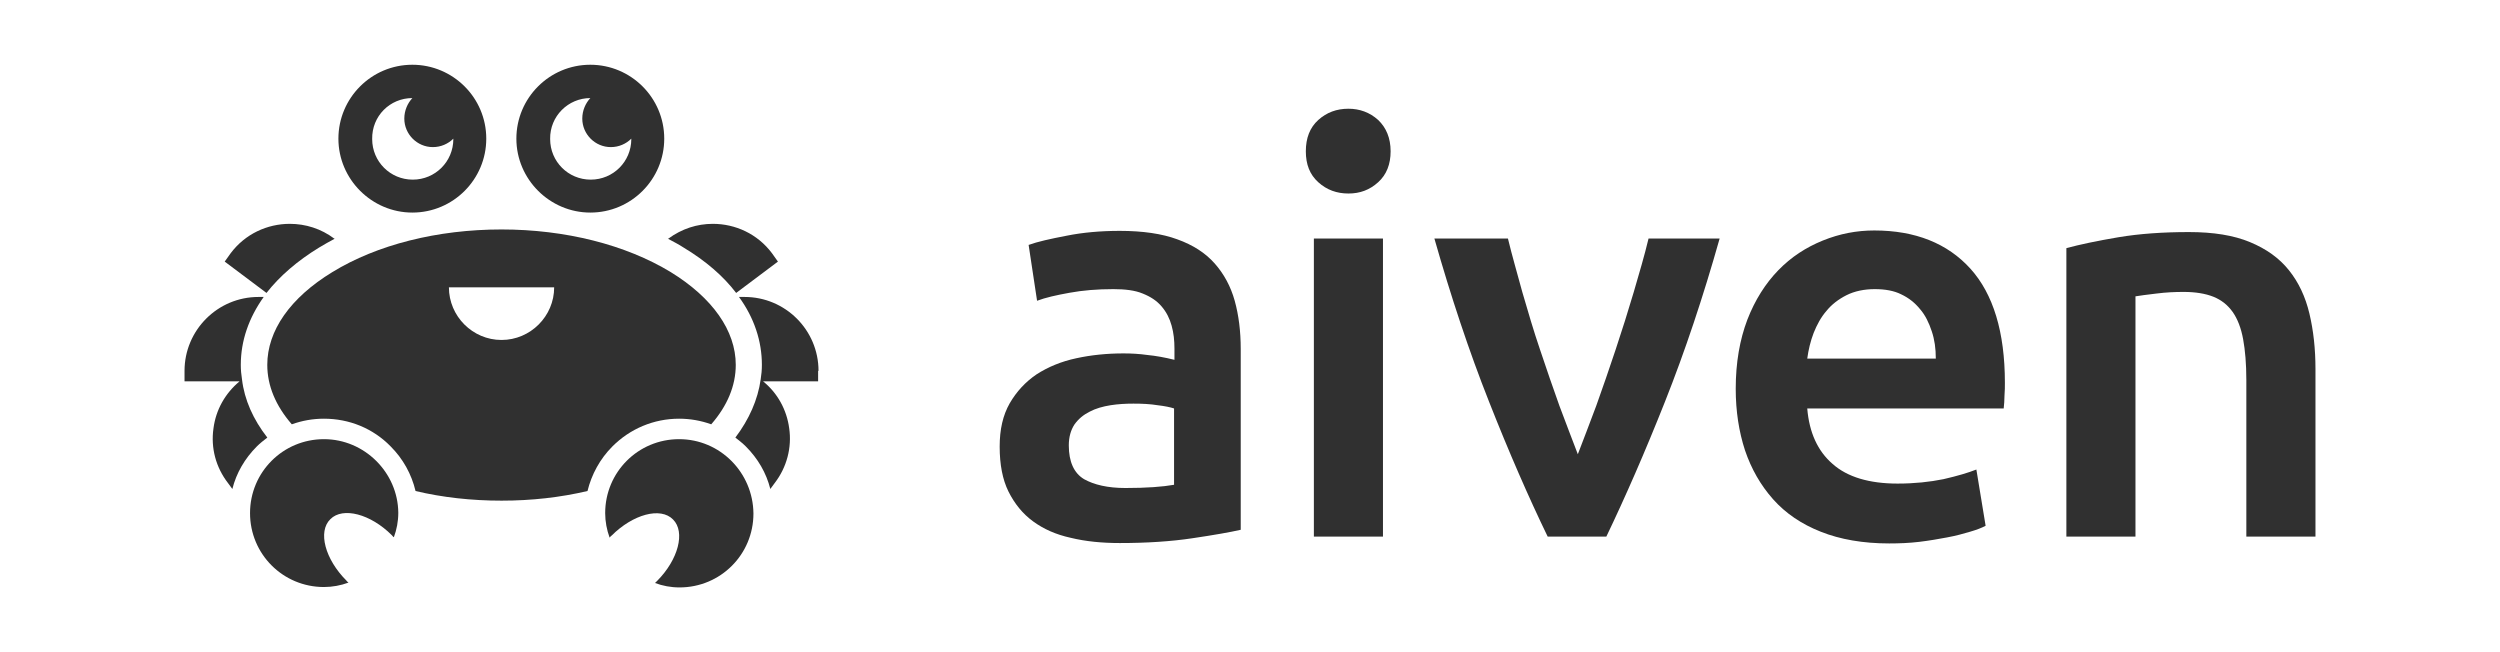 <svg width="69" height="18" viewBox="0 0 59 18" fill="none" xmlns="http://www.w3.org/2000/svg">
<g clip-path="url(#clip0_132_7792)">
<path d="M13.743 11.556C14.054 11.556 14.353 11.611 14.63 11.711C15.074 11.201 15.307 10.647 15.307 10.07C15.307 9.127 14.664 8.218 13.511 7.509C12.269 6.755 10.605 6.333 8.842 6.333C7.068 6.333 5.405 6.755 4.174 7.509C3.01 8.218 2.377 9.127 2.377 10.07C2.377 10.647 2.61 11.201 3.054 11.711C3.331 11.611 3.63 11.556 3.941 11.556C4.64 11.556 5.294 11.822 5.782 12.321C6.125 12.665 6.358 13.086 6.469 13.552C7.212 13.729 8.011 13.818 8.842 13.818C9.674 13.818 10.461 13.729 11.215 13.552C11.326 13.097 11.559 12.665 11.903 12.321C12.39 11.833 13.045 11.556 13.743 11.556ZM8.842 9.383C8.044 9.383 7.39 8.728 7.39 7.93H10.295C10.295 8.728 9.641 9.383 8.842 9.383Z" fill="#303030"/>
<path d="M3.808 6.832C3.952 6.743 4.096 6.666 4.24 6.588H4.229C3.863 6.311 3.431 6.178 2.999 6.178C2.378 6.178 1.768 6.455 1.368 6.987L1.202 7.22L2.355 8.085C2.721 7.619 3.209 7.198 3.808 6.832Z" fill="#303030"/>
<path d="M2.378 12.077C1.989 11.578 1.745 11.035 1.679 10.469C1.657 10.336 1.646 10.203 1.646 10.07C1.646 9.405 1.867 8.773 2.278 8.196H2.134C1.003 8.196 0.093 9.116 0.093 10.236V10.525H1.612C1.213 10.857 0.958 11.312 0.892 11.822C0.814 12.365 0.958 12.898 1.291 13.33L1.413 13.496C1.524 13.053 1.757 12.654 2.089 12.321C2.178 12.232 2.278 12.155 2.378 12.077Z" fill="#303030"/>
<path d="M15.318 8.085L16.471 7.22L16.305 6.987C15.906 6.455 15.296 6.178 14.675 6.178C14.243 6.178 13.821 6.311 13.444 6.588H13.433C13.577 6.666 13.732 6.743 13.866 6.832C14.475 7.198 14.963 7.619 15.318 8.085Z" fill="#303030"/>
<path d="M17.591 10.236C17.591 9.105 16.671 8.196 15.551 8.196H15.396C15.817 8.773 16.028 9.416 16.028 10.07C16.028 10.203 16.017 10.336 15.995 10.469C15.917 11.035 15.673 11.578 15.296 12.077C15.396 12.155 15.495 12.232 15.584 12.321C15.917 12.654 16.15 13.053 16.261 13.496L16.383 13.33C16.715 12.898 16.859 12.354 16.782 11.822C16.715 11.312 16.46 10.846 16.061 10.525H17.58V10.236H17.591Z" fill="#303030"/>
<path d="M6.381 5.867C7.512 5.867 8.421 4.947 8.421 3.827C8.421 2.696 7.501 1.787 6.381 1.787C5.25 1.787 4.34 2.707 4.34 3.827C4.34 4.947 5.261 5.867 6.381 5.867ZM6.381 2.707C6.248 2.851 6.159 3.051 6.159 3.273C6.159 3.705 6.514 4.06 6.946 4.06C7.168 4.06 7.368 3.971 7.512 3.827V3.838C7.512 4.459 7.013 4.958 6.392 4.958C5.771 4.958 5.272 4.459 5.272 3.838C5.261 3.206 5.76 2.707 6.381 2.707Z" fill="#303030"/>
<path d="M11.293 5.867C12.424 5.867 13.333 4.947 13.333 3.827C13.333 2.696 12.413 1.787 11.293 1.787C10.162 1.787 9.252 2.707 9.252 3.827C9.252 4.947 10.173 5.867 11.293 5.867ZM11.293 2.707C11.304 2.707 11.304 2.707 11.293 2.707C11.16 2.851 11.071 3.051 11.071 3.273C11.071 3.705 11.426 4.06 11.858 4.06C12.08 4.06 12.28 3.971 12.424 3.827V3.838C12.424 4.459 11.925 4.958 11.304 4.958C10.683 4.958 10.184 4.459 10.184 3.838C10.173 3.206 10.683 2.707 11.293 2.707Z" fill="#303030"/>
<path d="M3.941 12.121C2.81 12.121 1.901 13.031 1.901 14.162C1.901 15.293 2.81 16.202 3.941 16.202C4.174 16.202 4.407 16.158 4.618 16.08C4.595 16.058 4.573 16.047 4.562 16.025C3.974 15.437 3.764 14.672 4.119 14.328C4.462 13.984 5.227 14.184 5.815 14.772C5.837 14.794 5.848 14.816 5.871 14.827C5.948 14.616 5.993 14.395 5.993 14.151C5.982 13.042 5.061 12.121 3.941 12.121Z" fill="#303030"/>
<path d="M13.743 12.121C12.612 12.121 11.703 13.031 11.703 14.162C11.703 14.395 11.748 14.627 11.825 14.838C11.847 14.816 11.858 14.794 11.88 14.783C12.468 14.195 13.233 13.984 13.577 14.339C13.921 14.683 13.721 15.448 13.134 16.036C13.111 16.058 13.1 16.069 13.078 16.091C13.289 16.169 13.511 16.213 13.755 16.213C14.886 16.213 15.795 15.304 15.795 14.173C15.784 13.042 14.874 12.121 13.743 12.121Z" fill="#303030"/>
<path d="M25.907 6.372C26.539 6.372 27.071 6.45 27.492 6.605C27.925 6.76 28.269 6.982 28.524 7.27C28.779 7.558 28.967 7.902 29.078 8.301C29.189 8.701 29.244 9.144 29.244 9.632V14.622C28.956 14.688 28.513 14.766 27.914 14.855C27.326 14.944 26.65 14.988 25.907 14.988C25.419 14.988 24.964 14.944 24.554 14.844C24.144 14.755 23.8 14.6 23.512 14.389C23.223 14.178 23.002 13.901 22.835 13.569C22.669 13.236 22.591 12.815 22.591 12.327C22.591 11.85 22.68 11.462 22.869 11.129C23.057 10.807 23.301 10.541 23.611 10.331C23.922 10.131 24.288 9.976 24.709 9.887C25.119 9.798 25.552 9.754 26.007 9.754C26.217 9.754 26.439 9.765 26.672 9.798C26.905 9.821 27.149 9.865 27.415 9.931V9.621C27.415 9.399 27.393 9.188 27.337 8.989C27.282 8.789 27.193 8.612 27.06 8.457C26.927 8.301 26.761 8.191 26.539 8.102C26.328 8.013 26.051 7.98 25.729 7.98C25.286 7.98 24.887 8.013 24.521 8.08C24.155 8.146 23.855 8.213 23.623 8.301L23.39 6.76C23.634 6.671 23.977 6.594 24.443 6.505C24.887 6.416 25.375 6.372 25.907 6.372ZM26.062 13.469C26.65 13.469 27.093 13.435 27.404 13.38V11.273C27.304 11.24 27.149 11.207 26.949 11.184C26.75 11.151 26.528 11.14 26.284 11.14C26.073 11.14 25.863 11.151 25.652 11.184C25.441 11.218 25.241 11.273 25.075 11.362C24.898 11.451 24.765 11.562 24.654 11.717C24.554 11.872 24.499 12.06 24.499 12.293C24.499 12.748 24.643 13.058 24.92 13.225C25.197 13.38 25.574 13.469 26.062 13.469Z" fill="#303030"/>
<path d="M33.381 4.176C33.381 4.531 33.27 4.82 33.037 5.03C32.804 5.241 32.538 5.341 32.216 5.341C31.895 5.341 31.618 5.241 31.385 5.03C31.152 4.82 31.041 4.542 31.041 4.176C31.041 3.81 31.152 3.522 31.385 3.311C31.618 3.101 31.895 3.001 32.216 3.001C32.527 3.001 32.804 3.101 33.037 3.311C33.259 3.522 33.381 3.81 33.381 4.176ZM33.17 14.81H31.263V6.583H33.17V14.81Z" fill="#303030"/>
<path d="M37.716 14.81C37.195 13.735 36.652 12.493 36.097 11.085C35.543 9.687 35.044 8.179 34.589 6.583H36.619C36.73 7.048 36.874 7.536 37.018 8.069C37.173 8.601 37.328 9.133 37.506 9.654C37.683 10.187 37.861 10.697 38.038 11.195C38.227 11.694 38.393 12.138 38.548 12.537C38.703 12.138 38.87 11.694 39.058 11.195C39.236 10.697 39.413 10.187 39.59 9.654C39.768 9.122 39.934 8.59 40.089 8.069C40.245 7.536 40.389 7.048 40.5 6.583H42.462C42.008 8.191 41.509 9.687 40.954 11.085C40.4 12.482 39.856 13.724 39.335 14.81H37.716Z" fill="#303030"/>
<path d="M42.906 10.73C42.906 10.009 43.017 9.377 43.227 8.823C43.438 8.279 43.726 7.825 44.081 7.459C44.436 7.093 44.846 6.827 45.312 6.638C45.778 6.45 46.243 6.361 46.731 6.361C47.862 6.361 48.749 6.716 49.382 7.414C50.014 8.113 50.335 9.166 50.335 10.563C50.335 10.663 50.335 10.785 50.324 10.918C50.324 11.051 50.313 11.162 50.302 11.273H44.88C44.935 11.938 45.168 12.448 45.578 12.803C45.988 13.169 46.598 13.347 47.374 13.347C47.84 13.347 48.262 13.302 48.639 13.225C49.027 13.136 49.326 13.047 49.548 12.959L49.803 14.511C49.703 14.566 49.559 14.622 49.37 14.677C49.182 14.733 48.982 14.788 48.738 14.833C48.506 14.877 48.251 14.921 47.973 14.955C47.696 14.988 47.419 14.999 47.142 14.999C46.421 14.999 45.789 14.888 45.257 14.677C44.724 14.467 44.281 14.167 43.937 13.779C43.593 13.391 43.338 12.947 43.161 12.426C42.995 11.916 42.906 11.351 42.906 10.73ZM48.428 9.887C48.428 9.621 48.395 9.377 48.317 9.144C48.239 8.911 48.14 8.701 47.995 8.534C47.851 8.357 47.685 8.224 47.474 8.124C47.275 8.024 47.031 7.98 46.742 7.98C46.454 7.98 46.188 8.035 45.966 8.146C45.745 8.257 45.556 8.401 45.412 8.579C45.257 8.756 45.146 8.967 45.057 9.188C44.968 9.421 44.913 9.654 44.88 9.898H48.428V9.887Z" fill="#303030"/>
<path d="M52.032 6.849C52.398 6.749 52.874 6.649 53.462 6.549C54.05 6.45 54.704 6.405 55.414 6.405C56.09 6.405 56.645 6.494 57.099 6.682C57.554 6.871 57.909 7.126 58.175 7.459C58.441 7.791 58.63 8.19 58.74 8.656C58.851 9.122 58.907 9.632 58.907 10.186V14.81H56.999V10.486C56.999 10.042 56.966 9.665 56.911 9.366C56.855 9.055 56.755 8.8 56.623 8.612C56.489 8.423 56.312 8.279 56.09 8.19C55.868 8.102 55.591 8.057 55.27 8.057C55.026 8.057 54.782 8.068 54.516 8.102C54.249 8.135 54.061 8.157 53.939 8.179V14.81H52.032V6.849Z" fill="#303030"/>
</g>
<defs>
<clipPath id="clip0_132_7792">
<rect width="58.813" height="16.426" fill="white" transform="translate(0.093 0.787)"/>
</clipPath>
</defs>
</svg>
